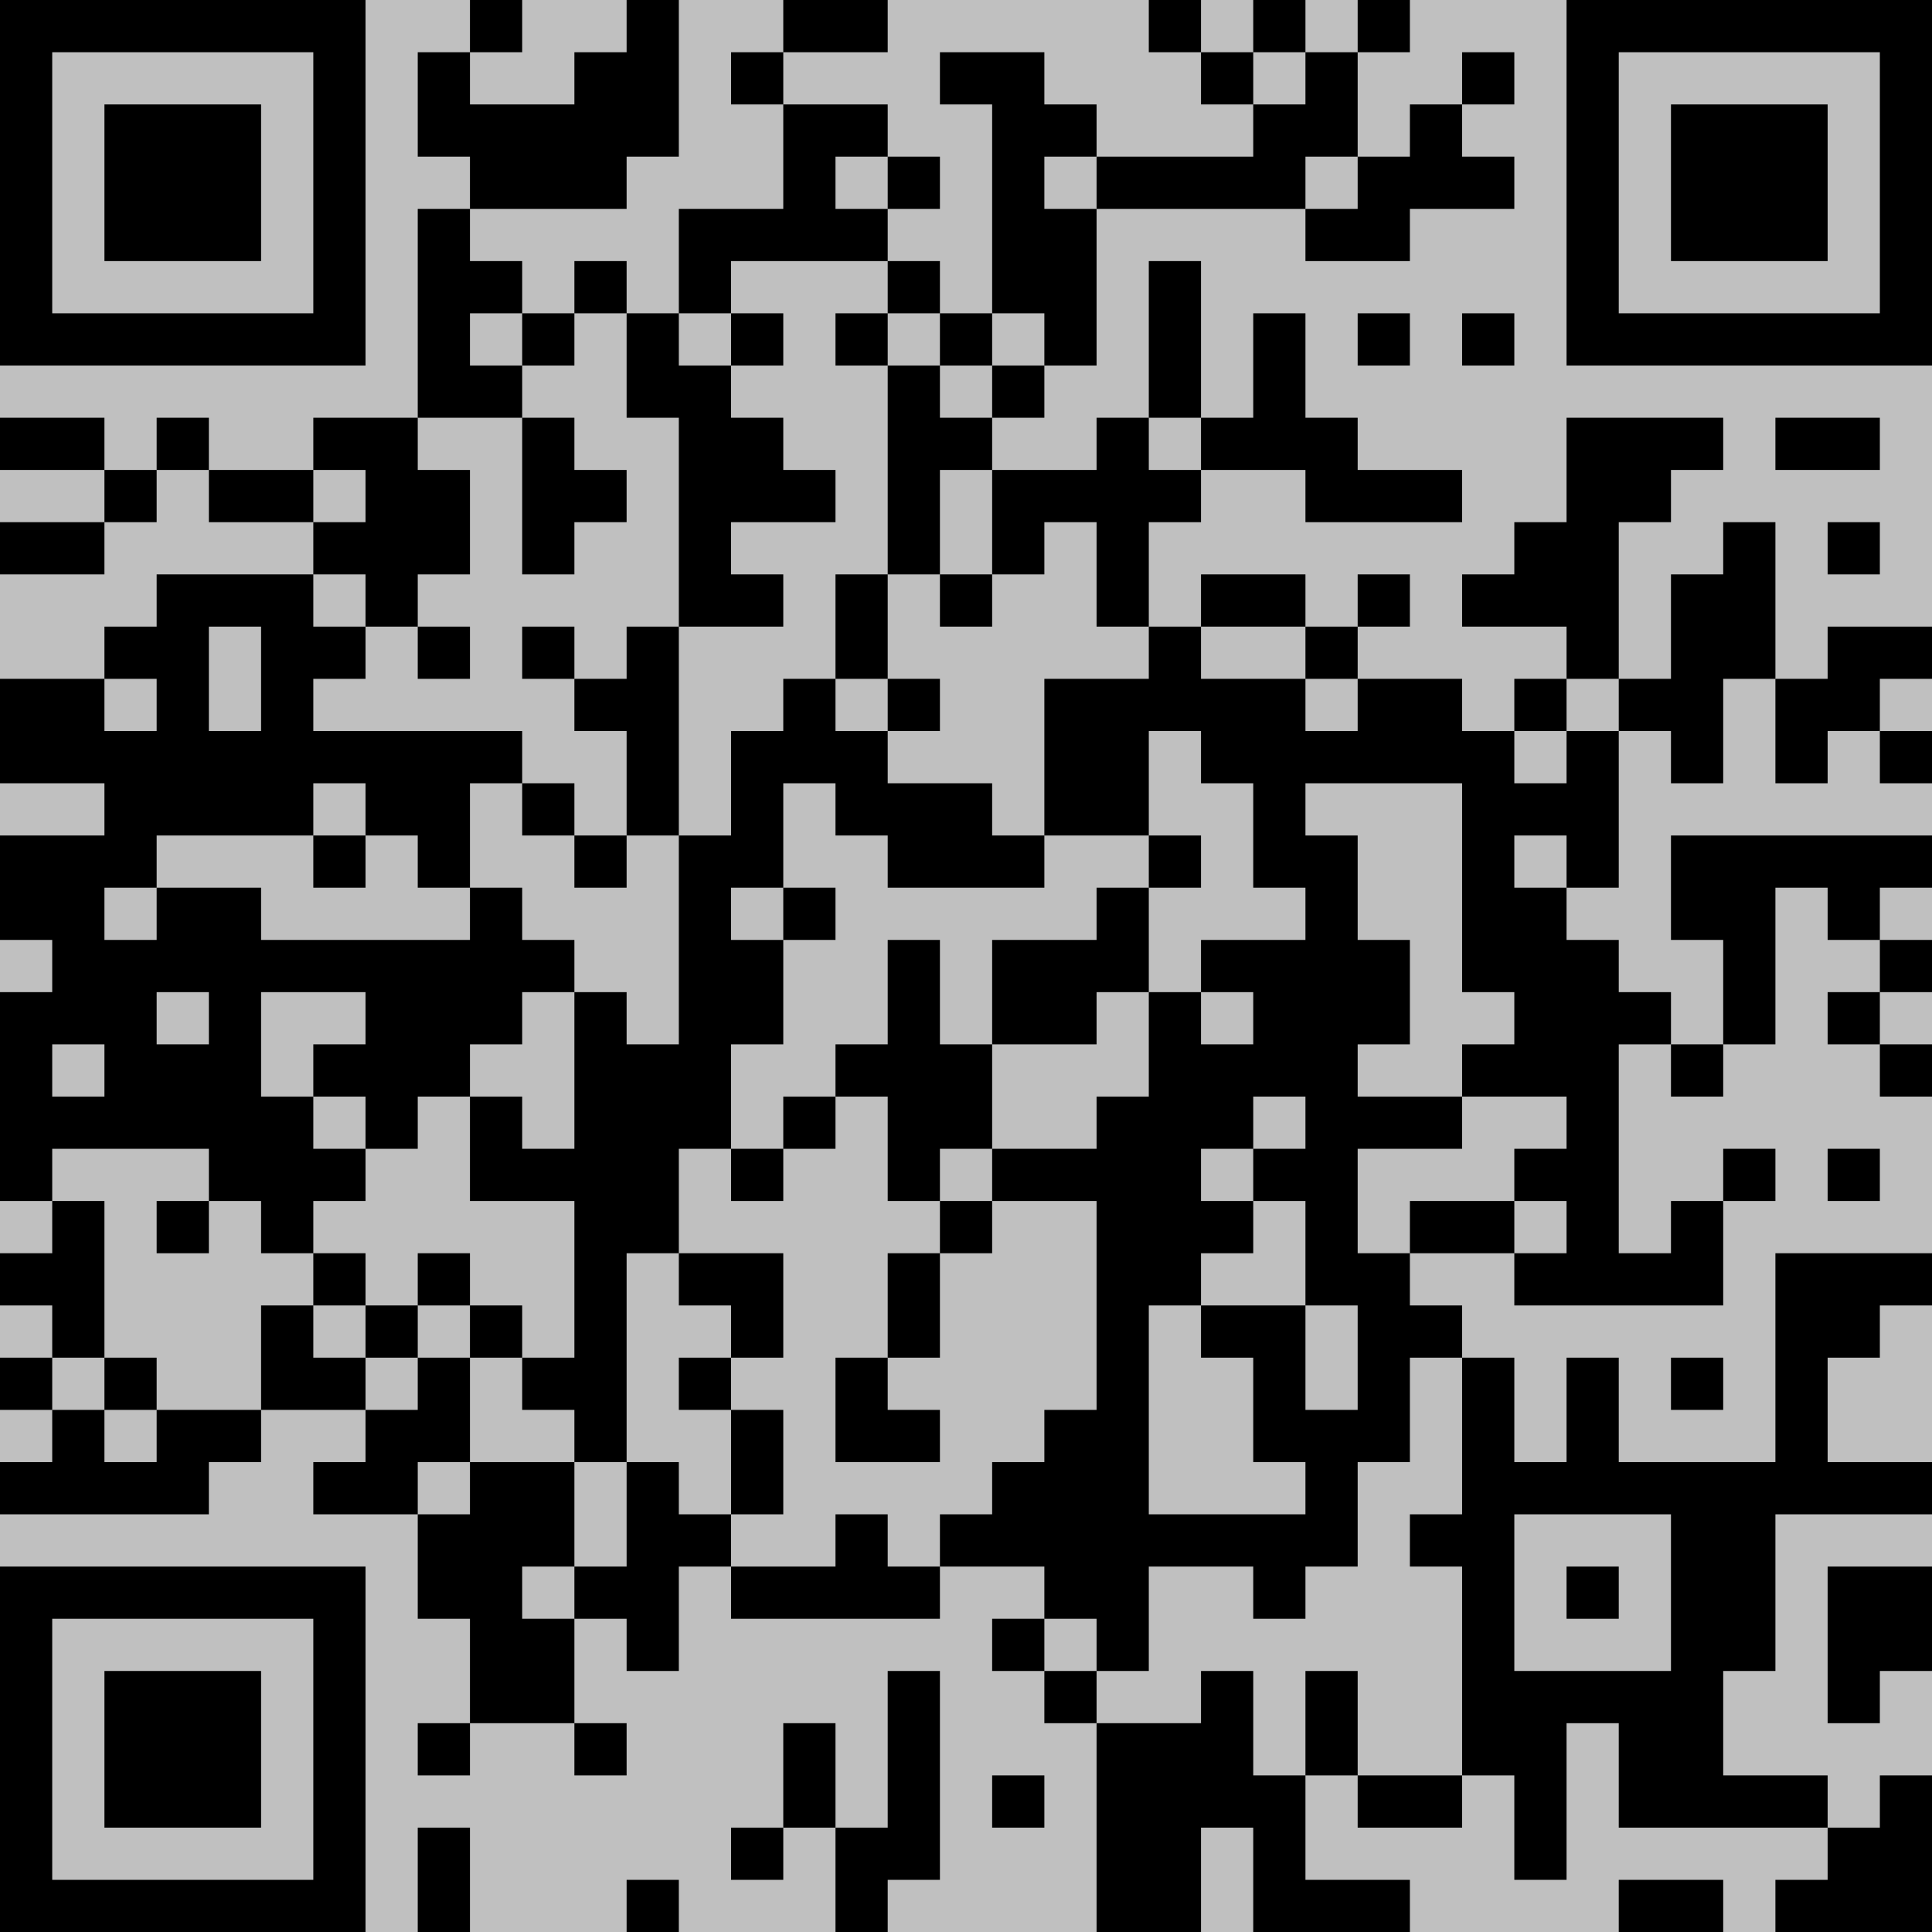 <?xml version="1.0" encoding="UTF-8"?>
<svg xmlns="http://www.w3.org/2000/svg" version="1.1" width="500" height="500" viewBox="0 0 500 500"><rect x="0" y="0" width="500" height="500" fill="#808080" stroke="none"/><rect x="0" y="0" width="500" height="500" fill="#ffffff" fill-opacity="0.5"/><g transform="scale(13.514)"><g transform="translate(0,0)"><g><g transform="translate(3.5,3.5)"><path fill-rule="evenodd" d="M-3.5 -3.5L3.5 -3.5L3.5 3.5L-3.5 3.5ZM-2.5 -2.5L-2.5 2.5L2.5 2.5L2.5 -2.5Z" fill="#000000"/><path fill-rule="evenodd" d="M-1.5 -1.5L1.5 -1.5L1.5 1.5L-1.5 1.5Z" fill="#000000"/></g></g><g><g transform="translate(33.5,3.5)"><g transform="rotate(90)"><path fill-rule="evenodd" d="M-3.5 -3.5L3.5 -3.5L3.5 3.5L-3.5 3.5ZM-2.5 -2.5L-2.5 2.5L2.5 2.5L2.5 -2.5Z" fill="#000000"/><path fill-rule="evenodd" d="M-1.5 -1.5L1.5 -1.5L1.5 1.5L-1.5 1.5Z" fill="#000000"/></g></g></g><g><g transform="translate(3.5,33.5)"><g transform="rotate(-90)"><path fill-rule="evenodd" d="M-3.5 -3.5L3.5 -3.5L3.5 3.5L-3.5 3.5ZM-2.5 -2.5L-2.5 2.5L2.5 2.5L2.5 -2.5Z" fill="#000000"/><path fill-rule="evenodd" d="M-1.5 -1.5L1.5 -1.5L1.5 1.5L-1.5 1.5Z" fill="#000000"/></g></g></g><path fill-rule="evenodd" d="M9 0L9 1L8 1L8 3L9 3L9 4L8 4L8 8L6 8L6 9L4 9L4 8L3 8L3 9L2 9L2 8L0 8L0 9L2 9L2 10L0 10L0 11L2 11L2 10L3 10L3 9L4 9L4 10L6 10L6 11L3 11L3 12L2 12L2 13L0 13L0 15L2 15L2 16L0 16L0 18L1 18L1 19L0 19L0 23L1 23L1 24L0 24L0 25L1 25L1 26L0 26L0 27L1 27L1 28L0 28L0 29L4 29L4 28L5 28L5 27L7 27L7 28L6 28L6 29L8 29L8 31L9 31L9 33L8 33L8 34L9 34L9 33L11 33L11 34L12 34L12 33L11 33L11 31L12 31L12 32L13 32L13 30L14 30L14 31L18 31L18 30L20 30L20 31L19 31L19 32L20 32L20 33L21 33L21 37L23 37L23 35L24 35L24 37L27 37L27 36L25 36L25 34L26 34L26 35L28 35L28 34L29 34L29 36L30 36L30 33L31 33L31 35L35 35L35 36L34 36L34 37L37 37L37 34L36 34L36 35L35 35L35 34L33 34L33 32L34 32L34 29L37 29L37 28L35 28L35 26L36 26L36 25L37 25L37 24L34 24L34 28L31 28L31 26L30 26L30 28L29 28L29 26L28 26L28 25L27 25L27 24L29 24L29 25L33 25L33 23L34 23L34 22L33 22L33 23L32 23L32 24L31 24L31 20L32 20L32 21L33 21L33 20L34 20L34 17L35 17L35 18L36 18L36 19L35 19L35 20L36 20L36 21L37 21L37 20L36 20L36 19L37 19L37 18L36 18L36 17L37 17L37 16L32 16L32 18L33 18L33 20L32 20L32 19L31 19L31 18L30 18L30 17L31 17L31 14L32 14L32 15L33 15L33 13L34 13L34 15L35 15L35 14L36 14L36 15L37 15L37 14L36 14L36 13L37 13L37 12L35 12L35 13L34 13L34 10L33 10L33 11L32 11L32 13L31 13L31 10L32 10L32 9L33 9L33 8L30 8L30 10L29 10L29 11L28 11L28 12L30 12L30 13L29 13L29 14L28 14L28 13L26 13L26 12L27 12L27 11L26 11L26 12L25 12L25 11L23 11L23 12L22 12L22 10L23 10L23 9L25 9L25 10L28 10L28 9L26 9L26 8L25 8L25 6L24 6L24 8L23 8L23 5L22 5L22 8L21 8L21 9L19 9L19 8L20 8L20 7L21 7L21 4L25 4L25 5L27 5L27 4L29 4L29 3L28 3L28 2L29 2L29 1L28 1L28 2L27 2L27 3L26 3L26 1L27 1L27 0L26 0L26 1L25 1L25 0L24 0L24 1L23 1L23 0L22 0L22 1L23 1L23 2L24 2L24 3L21 3L21 2L20 2L20 1L18 1L18 2L19 2L19 6L18 6L18 5L17 5L17 4L18 4L18 3L17 3L17 2L15 2L15 1L17 1L17 0L15 0L15 1L14 1L14 2L15 2L15 4L13 4L13 6L12 6L12 5L11 5L11 6L10 6L10 5L9 5L9 4L12 4L12 3L13 3L13 0L12 0L12 1L11 1L11 2L9 2L9 1L10 1L10 0ZM24 1L24 2L25 2L25 1ZM16 3L16 4L17 4L17 3ZM20 3L20 4L21 4L21 3ZM25 3L25 4L26 4L26 3ZM14 5L14 6L13 6L13 7L14 7L14 8L15 8L15 9L16 9L16 10L14 10L14 11L15 11L15 12L13 12L13 8L12 8L12 6L11 6L11 7L10 7L10 6L9 6L9 7L10 7L10 8L8 8L8 9L9 9L9 11L8 11L8 12L7 12L7 11L6 11L6 12L7 12L7 13L6 13L6 14L10 14L10 15L9 15L9 17L8 17L8 16L7 16L7 15L6 15L6 16L3 16L3 17L2 17L2 18L3 18L3 17L5 17L5 18L9 18L9 17L10 17L10 18L11 18L11 19L10 19L10 20L9 20L9 21L8 21L8 22L7 22L7 21L6 21L6 20L7 20L7 19L5 19L5 21L6 21L6 22L7 22L7 23L6 23L6 24L5 24L5 23L4 23L4 22L1 22L1 23L2 23L2 26L1 26L1 27L2 27L2 28L3 28L3 27L5 27L5 25L6 25L6 26L7 26L7 27L8 27L8 26L9 26L9 28L8 28L8 29L9 29L9 28L11 28L11 30L10 30L10 31L11 31L11 30L12 30L12 28L13 28L13 29L14 29L14 30L16 30L16 29L17 29L17 30L18 30L18 29L19 29L19 28L20 28L20 27L21 27L21 23L19 23L19 22L21 22L21 21L22 21L22 19L23 19L23 20L24 20L24 19L23 19L23 18L25 18L25 17L24 17L24 15L23 15L23 14L22 14L22 16L20 16L20 13L22 13L22 12L21 12L21 10L20 10L20 11L19 11L19 9L18 9L18 11L17 11L17 7L18 7L18 8L19 8L19 7L20 7L20 6L19 6L19 7L18 7L18 6L17 6L17 5ZM14 6L14 7L15 7L15 6ZM16 6L16 7L17 7L17 6ZM26 6L26 7L27 7L27 6ZM28 6L28 7L29 7L29 6ZM10 8L10 11L11 11L11 10L12 10L12 9L11 9L11 8ZM22 8L22 9L23 9L23 8ZM34 8L34 9L36 9L36 8ZM6 9L6 10L7 10L7 9ZM35 10L35 11L36 11L36 10ZM16 11L16 13L15 13L15 14L14 14L14 16L13 16L13 12L12 12L12 13L11 13L11 12L10 12L10 13L11 13L11 14L12 14L12 16L11 16L11 15L10 15L10 16L11 16L11 17L12 17L12 16L13 16L13 20L12 20L12 19L11 19L11 22L10 22L10 21L9 21L9 23L11 23L11 26L10 26L10 25L9 25L9 24L8 24L8 25L7 25L7 24L6 24L6 25L7 25L7 26L8 26L8 25L9 25L9 26L10 26L10 27L11 27L11 28L12 28L12 24L13 24L13 25L14 25L14 26L13 26L13 27L14 27L14 29L15 29L15 27L14 27L14 26L15 26L15 24L13 24L13 22L14 22L14 23L15 23L15 22L16 22L16 21L17 21L17 23L18 23L18 24L17 24L17 26L16 26L16 28L18 28L18 27L17 27L17 26L18 26L18 24L19 24L19 23L18 23L18 22L19 22L19 20L21 20L21 19L22 19L22 17L23 17L23 16L22 16L22 17L21 17L21 18L19 18L19 20L18 20L18 18L17 18L17 20L16 20L16 21L15 21L15 22L14 22L14 20L15 20L15 18L16 18L16 17L15 17L15 15L16 15L16 16L17 16L17 17L20 17L20 16L19 16L19 15L17 15L17 14L18 14L18 13L17 13L17 11ZM18 11L18 12L19 12L19 11ZM4 12L4 14L5 14L5 12ZM8 12L8 13L9 13L9 12ZM23 12L23 13L25 13L25 14L26 14L26 13L25 13L25 12ZM2 13L2 14L3 14L3 13ZM16 13L16 14L17 14L17 13ZM30 13L30 14L29 14L29 15L30 15L30 14L31 14L31 13ZM25 15L25 16L26 16L26 18L27 18L27 20L26 20L26 21L28 21L28 22L26 22L26 24L27 24L27 23L29 23L29 24L30 24L30 23L29 23L29 22L30 22L30 21L28 21L28 20L29 20L29 19L28 19L28 15ZM6 16L6 17L7 17L7 16ZM29 16L29 17L30 17L30 16ZM14 17L14 18L15 18L15 17ZM3 19L3 20L4 20L4 19ZM1 20L1 21L2 21L2 20ZM24 21L24 22L23 22L23 23L24 23L24 24L23 24L23 25L22 25L22 29L25 29L25 28L24 28L24 26L23 26L23 25L25 25L25 27L26 27L26 25L25 25L25 23L24 23L24 22L25 22L25 21ZM35 22L35 23L36 23L36 22ZM3 23L3 24L4 24L4 23ZM2 26L2 27L3 27L3 26ZM27 26L27 28L26 28L26 30L25 30L25 31L24 31L24 30L22 30L22 32L21 32L21 31L20 31L20 32L21 32L21 33L23 33L23 32L24 32L24 34L25 34L25 32L26 32L26 34L28 34L28 30L27 30L27 29L28 29L28 26ZM32 26L32 27L33 27L33 26ZM29 29L29 32L32 32L32 29ZM30 30L30 31L31 31L31 30ZM35 30L35 33L36 33L36 32L37 32L37 30ZM17 32L17 35L16 35L16 33L15 33L15 35L14 35L14 36L15 36L15 35L16 35L16 37L17 37L17 36L18 36L18 32ZM19 34L19 35L20 35L20 34ZM8 35L8 37L9 37L9 35ZM12 36L12 37L13 37L13 36ZM31 36L31 37L33 37L33 36Z" fill="#000000"/></g></g></svg>
